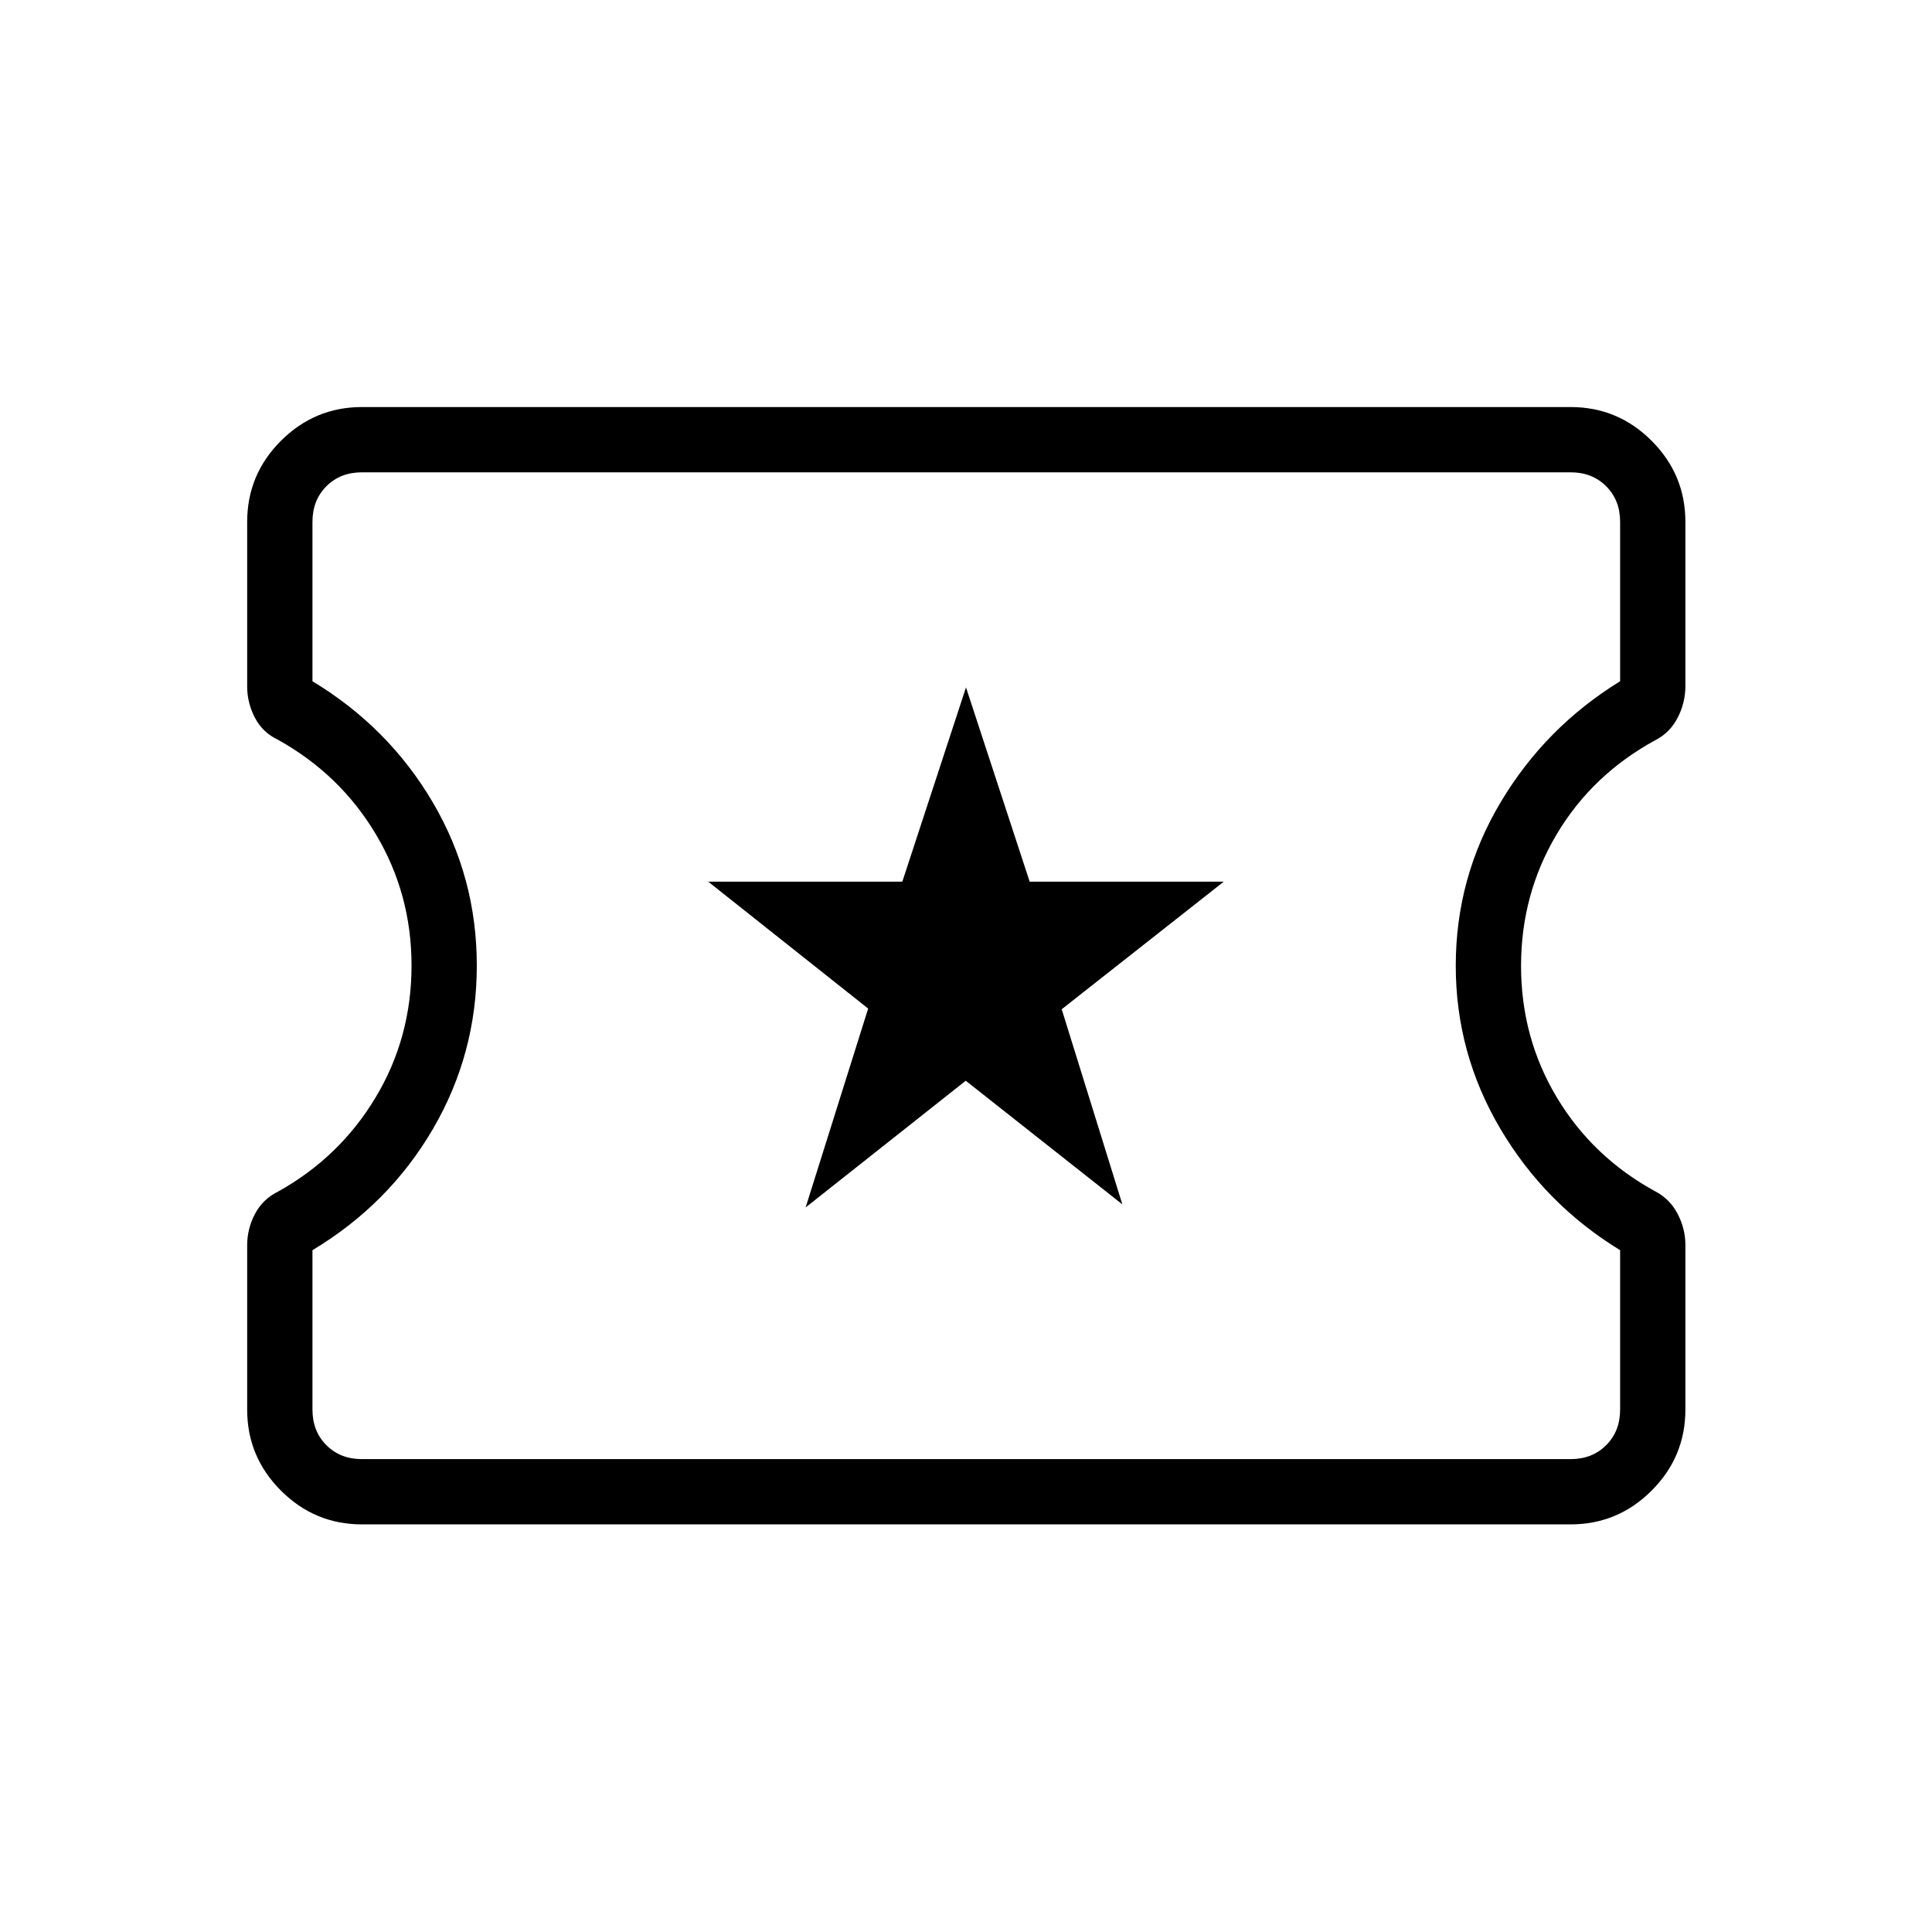 <svg xmlns="http://www.w3.org/2000/svg" height="40" viewBox="0 -960 960 960" width="40"><path d="m400.31-360.03 79.57-62.96 77.81 61.43-30.13-96.95 80.52-63.39h-96.44L480-618.44l-31.64 96.54h-96.44l79.46 63.05-31.07 98.82ZM179.87-202.54q-23.49 0-40.27-16.78-16.78-16.77-16.78-40.27v-81.58q0-8.29 3.88-15.65 3.89-7.35 11.43-11.06 30.57-16.99 48.47-46.74 17.89-29.75 17.89-65.59 0-35.52-17.71-65.23-17.7-29.7-48.48-46.87-7.84-3.69-11.66-11.1-3.82-7.41-3.82-15.44v-81.84q0-23.5 16.78-40.28 16.78-16.77 40.27-16.77h600.54q23.5 0 40.27 16.77 16.78 16.78 16.78 40.28v81.57q0 8.3-3.82 15.71t-10.92 11.1q-31.51 17.11-49.22 46.88-17.7 29.76-17.7 65.37 0 35.76 17.82 65.44 17.83 29.69 49.04 46.7 7.09 3.72 10.95 11.1 3.85 7.39 3.85 15.38v81.85q0 23.5-16.78 40.27-16.77 16.78-40.27 16.78H179.87Zm0-32.43h600.54q10.77 0 17.69-6.93 6.93-6.92 6.93-17.69v-79.2q-37.38-22.85-59.52-60.34-22.15-37.48-22.15-80.97 0-43.87 22.26-81.2 22.25-37.34 59.41-60.19v-79.2q0-10.77-6.93-17.69-6.92-6.93-17.69-6.93H179.87q-10.77 0-17.69 6.93-6.92 6.92-6.92 17.69v79.2q37.82 22.85 59.74 60.1 21.92 37.24 21.92 81.19 0 43.83-21.81 81.19-21.82 37.37-59.85 60.22v79.2q0 10.77 6.92 17.69 6.92 6.93 17.69 6.93ZM480.5-480.5Z"/></svg>